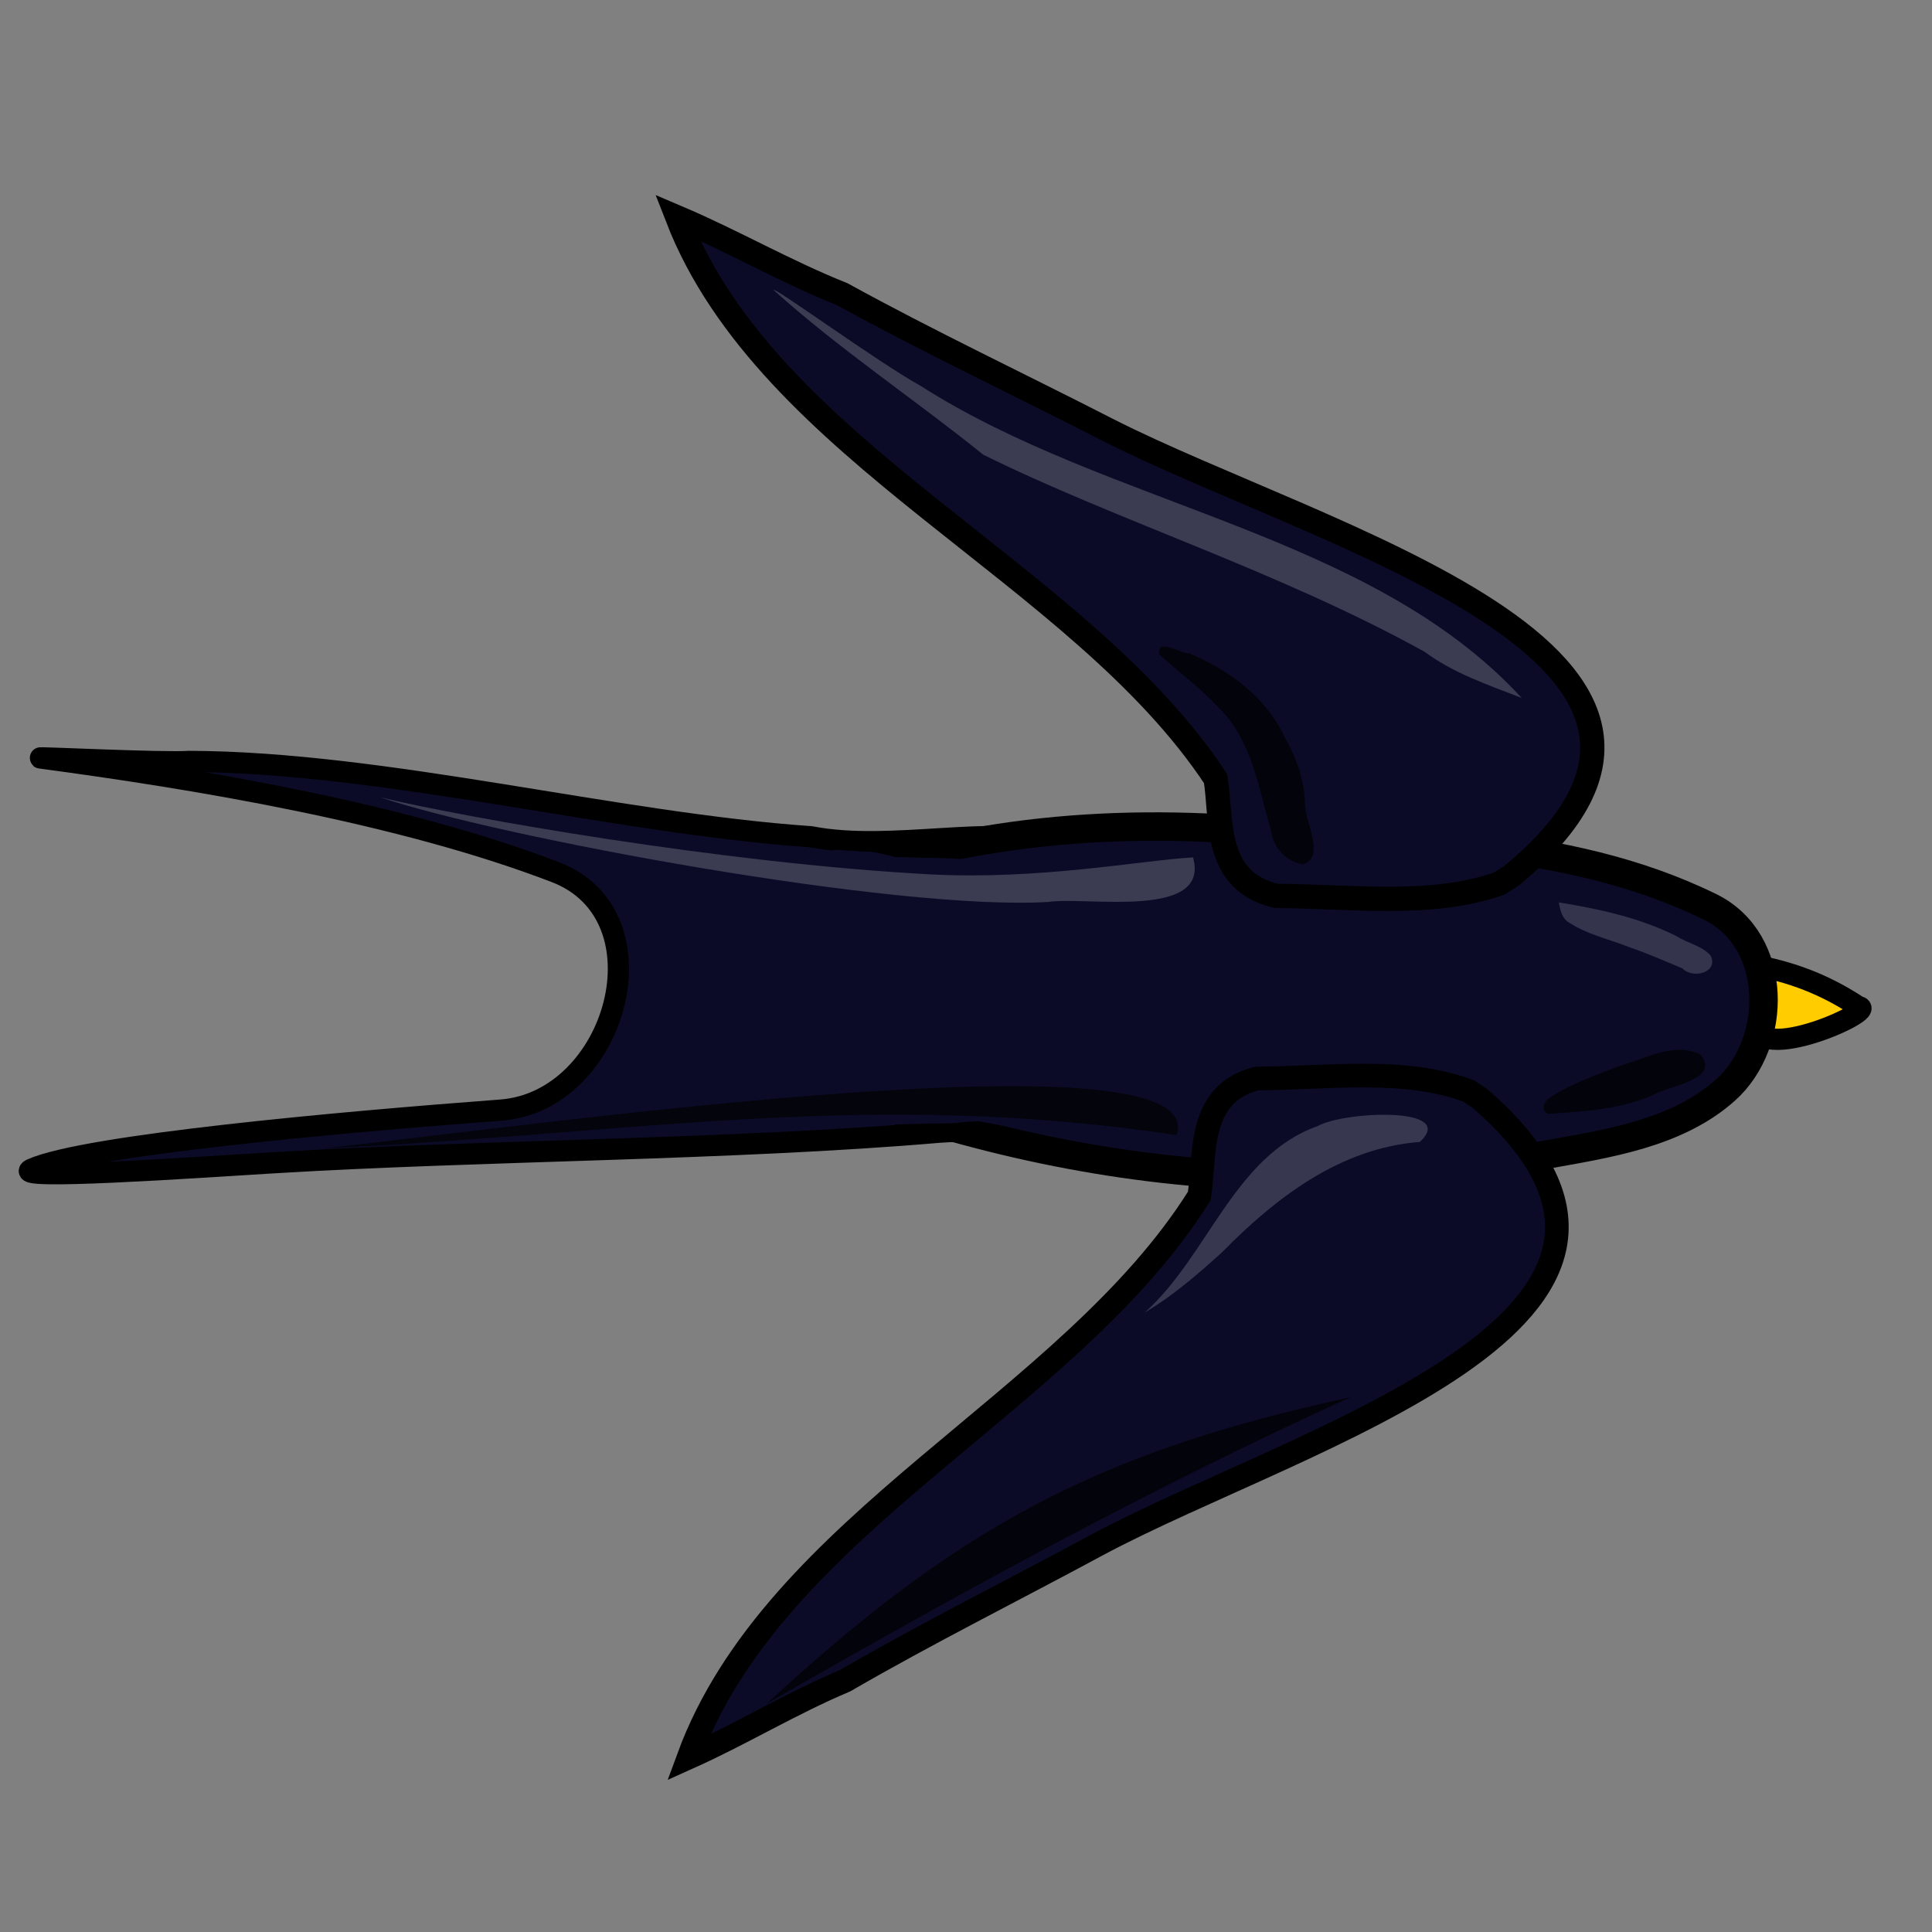 <?xml version="1.0" encoding="UTF-8" standalone="no"?>
<!-- Created with Inkscape (http://www.inkscape.org/) -->
<svg
   xmlns:dc="http://purl.org/dc/elements/1.1/"
   xmlns:cc="http://creativecommons.org/ns#"
   xmlns:rdf="http://www.w3.org/1999/02/22-rdf-syntax-ns#"
   xmlns:svg="http://www.w3.org/2000/svg"
   xmlns="http://www.w3.org/2000/svg"
   xmlns:sodipodi="http://sodipodi.sourceforge.net/DTD/sodipodi-0.dtd"
   xmlns:inkscape="http://www.inkscape.org/namespaces/inkscape"
   width="250"
   height="250"
   id="svg2"
   sodipodi:version="0.32"
   inkscape:version="0.46"
   sodipodi:docname="bird.svg"
   inkscape:output_extension="org.inkscape.output.svg.inkscape"
   inkscape:export-filename="P:\pidgey2\data\images\bird.png"
   inkscape:export-xdpi="92.160004"
   inkscape:export-ydpi="92.160004"
   version="1.0">
  <rect width="100%" height="100%" fill="#808080" stroke="none"/>
  <defs
     id="defs4">
    <inkscape:perspective
       sodipodi:type="inkscape:persp3d"
       inkscape:vp_x="0 : 125 : 1"
       inkscape:vp_y="0 : 1000 : 0"
       inkscape:vp_z="250 : 125 : 1"
       inkscape:persp3d-origin="125 : 83.333333 : 1"
       id="perspective3645" />
  </defs>
  <sodipodi:namedview
     id="base"
     pagecolor="#cb90ff"
     bordercolor="#666666"
     borderopacity="1.0"
     gridtolerance="10000"
     guidetolerance="10"
     objecttolerance="10"
     inkscape:pageopacity="0"
     inkscape:pageshadow="2"
     inkscape:zoom="8.926516"
     inkscape:cx="114.8266"
     inkscape:cy="131.80913"
     inkscape:document-units="px"
     inkscape:current-layer="layer1"
     showgrid="false"
     inkscape:window-width="1680"
     inkscape:window-height="994"
     inkscape:window-x="0"
     inkscape:window-y="22"
     showguides="true"
     inkscape:guide-bbox="true" />
  <g
     inkscape:label="Layer 1"
     inkscape:groupmode="layer"
     id="layer1">
    <path
       style="opacity:1;fill:#0b0b28;fill-opacity:1;stroke:#000000;stroke-width:2.743;stroke-miterlimit:4;stroke-dasharray:none;stroke-opacity:1"
       d="M 137.875,109.231 C 128.31,106.583 115.488,110.304 104.923,108.275 C 79.483,106.502 49.742,98.611 24.474,98.527 C 21.169,98.772 4.024,97.921 5.259,98.087 C 25.092,100.741 51.723,105.115 71.882,112.86 C 86.482,118.469 79.791,142.523 64.813,143.646 C 44.28,145.185 11.097,148.164 4.111,151.276 C 0.722,152.786 25.271,151.075 35.49,150.455 C 62.272,148.83 94.674,148.807 121.558,146.507 C 127.958,145.959 136.436,148.009 138.401,143.66 C 141.099,137.687 139.528,126.35 139.106,117.754 C 138.964,114.858 140.582,109.981 137.875,109.231 z"
       id="path3272"
       sodipodi:nodetypes="cccsssssssss" />
    <path
       style="opacity:1;fill:#ffcc00;fill-opacity:1;stroke:#000000;stroke-width:2.743;stroke-miterlimit:4;stroke-dasharray:none;stroke-opacity:1"
       d="M 227.309,124.949 C 233.002,126.039 237.059,128.008 240.472,130.254 C 243.501,130.641 225.335,138.739 227.309,131.478 C 227.767,129.66 227.309,126.775 227.309,124.949 z"
       id="path3275"
       sodipodi:nodetypes="cccc" />
    <path
       style="opacity:1;fill:#0b0b28;fill-opacity:1;stroke:#000000;stroke-width:3.681;stroke-miterlimit:4;stroke-dasharray:none;stroke-opacity:1"
       d="M 221.294,117.357 C 230.202,121.729 230.088,134.949 223.294,141.037 C 216.97,146.703 207.907,148.006 199.889,149.446 C 160.506,156.52 125.714,150.051 89.696,133.256 C 76.194,126.96 92.716,120.592 99.309,117.454 C 118.379,108.38 139.458,105.955 159.705,107.3 C 180.293,108.667 202.447,108.106 221.294,117.357 z"
       id="path3251"
       sodipodi:nodetypes="cssssss" />
    <path
       style="opacity:1;fill:#0b0b28;fill-opacity:1;stroke:#000000;stroke-width:3.144;stroke-miterlimit:4;stroke-dasharray:none;stroke-opacity:1"
       d="M 195.57,113.337 C 229.983,84.983 170.893,69.643 143.338,55.621 C 131.894,49.759 120.179,44.225 108.997,38.076 C 101.586,35.115 94.938,31.243 87.654,28.144 C 99.444,58.571 139.58,73.907 157.297,100.754 C 158.164,105.934 156.911,113.97 165.122,115.93 C 174.628,115.963 185.17,117.453 194.014,114.325 L 195.57,113.337 L 195.57,113.337 z"
       id="path3249"
       sodipodi:nodetypes="ccccccccc" />
    <path
       style="opacity:1;fill:#0b0b28;fill-opacity:1;stroke:#000000;stroke-width:3.064;stroke-miterlimit:4;stroke-dasharray:none;stroke-opacity:1"
       d="M 191.515,142.156 C 224.176,170.536 168.094,185.89 141.943,199.924 C 131.081,205.791 119.962,211.33 109.35,217.484 C 102.316,220.449 96.006,224.324 89.093,227.426 C 100.283,196.972 138.375,181.622 155.19,154.75 C 156.014,149.566 154.824,141.523 162.617,139.56 C 171.639,139.528 181.644,138.037 190.038,141.167 L 191.515,142.156 L 191.515,142.156 z"
       id="path3260"
       sodipodi:nodetypes="ccccccccc" />
    <path
       style="opacity:1;fill:#ffffff;fill-opacity:0.198;stroke:none;stroke-width:6;stroke-miterlimit:4;stroke-dasharray:none;stroke-opacity:1"
       d="M 196.908,90.317 C 177.312,68.984 143.502,65.544 119.093,49.909 C 113.634,46.897 99.874,36.858 100.126,37.553 C 108.663,45.237 118.296,51.627 127.229,58.836 C 144.496,67.38 165.41,73.871 184.342,84.342 C 188.102,87.126 192.586,88.637 196.908,90.317 z"
       id="path3279"
       sodipodi:nodetypes="cccccc" />
    <path
       style="opacity:1;fill:#0b0b28;fill-opacity:1;stroke:none;stroke-width:3;stroke-miterlimit:4;stroke-dasharray:none;stroke-opacity:1"
       d="M 129.614,145.704 C 129.432,145.518 127.63,145.32 126.925,145.144 C 126.437,145.022 125.751,145.144 125.245,145.144 C 124.069,145.144 124.026,145.21 125.133,144.472 C 125.771,144.047 126.288,144.071 126.925,143.912 C 127.645,143.732 128.357,144.123 128.83,144.36 C 129.352,144.621 129.479,145.031 129.614,145.704 z"
       id="path3171" />
    <path
       style="opacity:1;fill:#0b0b28;fill-opacity:1;stroke:none;stroke-width:3;stroke-miterlimit:4;stroke-dasharray:none;stroke-opacity:1"
       d="M 130.099,111.687 C 126.31,111.235 122.501,110.978 118.67,110.979 C 114.35,110.717 110.046,111.187 105.736,111.307 C 101.814,111.757 97.888,112.456 94.406,114.054 C 91.579,114.931 89.044,116.4 86.919,118.127 C 85.236,119.799 84.833,121.979 83.522,123.808 C 82.933,125.903 81.654,127.837 81.565,130.017 C 81.308,132.228 80.77,134.645 82.698,136.498 C 84.006,138.757 85.993,140.602 88.56,141.966 C 91.788,143.481 95.581,143.814 99.109,144.661 C 101.529,144.988 103.981,145.141 106.387,145.532 C 111.113,145.572 115.845,145.546 120.567,145.373 C 122.887,145.397 125.316,145.41 127.367,144.409 C 130.369,143.428 133.533,142.626 136.107,140.978 C 139.067,139.735 139.425,136.628 139.573,134.221 C 139.894,130.454 139.148,126.651 137.215,123.208 C 136.341,121.11 134.339,119.545 133.301,117.519 C 132.044,115.642 131.095,113.651 130.099,111.687 z"
       id="path3166" />
    <path
       style="opacity:1;fill:#ffffff;fill-opacity:0.198;stroke:none;stroke-width:6;stroke-miterlimit:4;stroke-dasharray:none;stroke-opacity:1"
       d="M 49.23,103.178 C 60.03,105.77 93.336,111.682 120.18,113.133 C 134.47,113.906 147.831,111.304 154.381,110.949 C 156.665,119.07 140.436,115.964 135.678,116.711 C 115.911,117.896 64.671,108.372 49.23,103.178 z"
       id="path3291"
       sodipodi:nodetypes="csccc" />
    <path
       style="opacity:1;fill:#ffffff;fill-opacity:0.169;stroke:none;stroke-width:6;stroke-miterlimit:4;stroke-dasharray:none;stroke-opacity:1"
       d="M 201.708,116.768 C 206.92,117.622 212.122,118.724 216.985,121.162 C 218.39,122.071 220.214,122.364 221.347,123.643 C 222.433,125.844 219.042,126.73 217.693,125.302 C 215.436,124.373 213.192,123.369 210.876,122.581 C 208.148,121.494 205.154,120.882 202.721,119.166 C 202.039,118.558 201.869,117.617 201.708,116.768 z"
       id="path3299"
       sodipodi:nodetypes="ccccccc" />
    <path
       style="opacity:1;fill:#000000;fill-opacity:0.727;stroke:none;stroke-width:6;stroke-miterlimit:4;stroke-dasharray:none;stroke-opacity:1"
       d="M 200.366,144.128 C 205.198,143.807 210.173,143.538 214.595,141.366 C 216.621,140.411 222.591,139.53 220.031,136.451 C 216.604,134.798 212.997,136.966 209.684,137.893 C 206.544,139.112 203.269,140.219 200.459,142.083 C 199.808,142.573 199.273,143.749 200.366,144.128 z"
       id="path3327" />
    <path
       style="opacity:1;fill:#000000;fill-opacity:0.715;stroke:none;stroke-width:6;stroke-miterlimit:4;stroke-dasharray:none;stroke-opacity:1"
       d="M 153.883,84.551 C 159.067,86.681 163.869,90.271 166.26,95.432 C 167.757,98.059 168.809,100.974 168.866,104.017 C 168.815,106.369 171.653,110.894 168.558,111.862 C 166.445,111.454 164.792,109.754 164.502,107.622 C 162.869,102.026 162.01,95.761 157.621,91.481 C 155.31,88.992 152.532,87 150.034,84.709 C 149.567,82.387 152.865,84.632 153.883,84.551 z"
       id="path3349" />
    <path
       style="opacity:1;fill:#000000;fill-opacity:0.715;stroke:none;stroke-width:6;stroke-miterlimit:4;stroke-dasharray:none;stroke-opacity:1"
       d="M 99.178,220.477 C 123.602,206.44 149.147,192.398 174.803,180.785 C 142.128,187.868 124.081,197.475 99.178,220.477 z"
       id="path3359"
       sodipodi:nodetypes="ccc" />
    <path
       style="opacity:1;fill:#ffffff;fill-opacity:0.18;stroke:none;stroke-width:6;stroke-miterlimit:4;stroke-dasharray:none;stroke-opacity:1"
       d="M 148.124,169.836 C 156.286,162.586 159.706,149.536 170.489,145.725 C 173.829,143.79 188.729,143.12 183.726,147.766 C 173.38,148.555 165.033,155.021 158.072,162.101 C 154.954,164.913 151.763,167.696 148.124,169.836 z"
       id="path3367" />
    <path
       style="opacity:1;fill:#000000;fill-opacity:0.674;stroke:none;stroke-width:6;stroke-miterlimit:4;stroke-dasharray:none;stroke-opacity:1"
       d="M 41.952,148.602 C 82.623,146.684 112.281,140.888 152.256,146.881 C 156.798,133.351 72.593,145.178 41.952,148.602 z"
       id="path2394"
       sodipodi:nodetypes="ccc" />
    <path
       style="opacity:1;fill:#0b0b28;fill-opacity:1;stroke:none;stroke-width:3;stroke-miterlimit:4;stroke-dasharray:none;stroke-opacity:1"
       d="M 124.909,111.648 C 124.587,111.512 123.563,111.536 122.892,111.536 C 122.033,111.536 121.175,111.536 120.316,111.536 C 119.758,111.536 119.092,111.426 118.635,111.312 C 118.102,111.179 117.53,111.2 116.955,111.2 C 116.493,111.2 115.754,110.872 115.275,110.752 C 114.687,110.605 114.287,110.533 113.818,110.416 C 113.253,110.275 112.602,110.192 111.914,110.192 C 111.243,110.192 110.609,110.08 109.897,110.08 C 109.273,110.08 108.729,109.968 108.105,109.968 C 107.359,109.968 107.386,110.452 107.545,111.088 C 107.687,111.657 109.075,111.751 109.561,111.872 C 110.652,112.145 112.015,112.096 113.146,112.096 C 114.612,112.096 116.295,112.08 117.739,112.32 C 118.849,112.505 120.075,112.544 121.212,112.544 C 121.969,112.544 122.969,112.592 123.676,112.768 C 124.442,112.96 124.949,112.729 125.245,112.432 C 125.446,112.231 125.055,111.892 124.909,111.648 z"
       id="path3175" />
  </g>
</svg>
